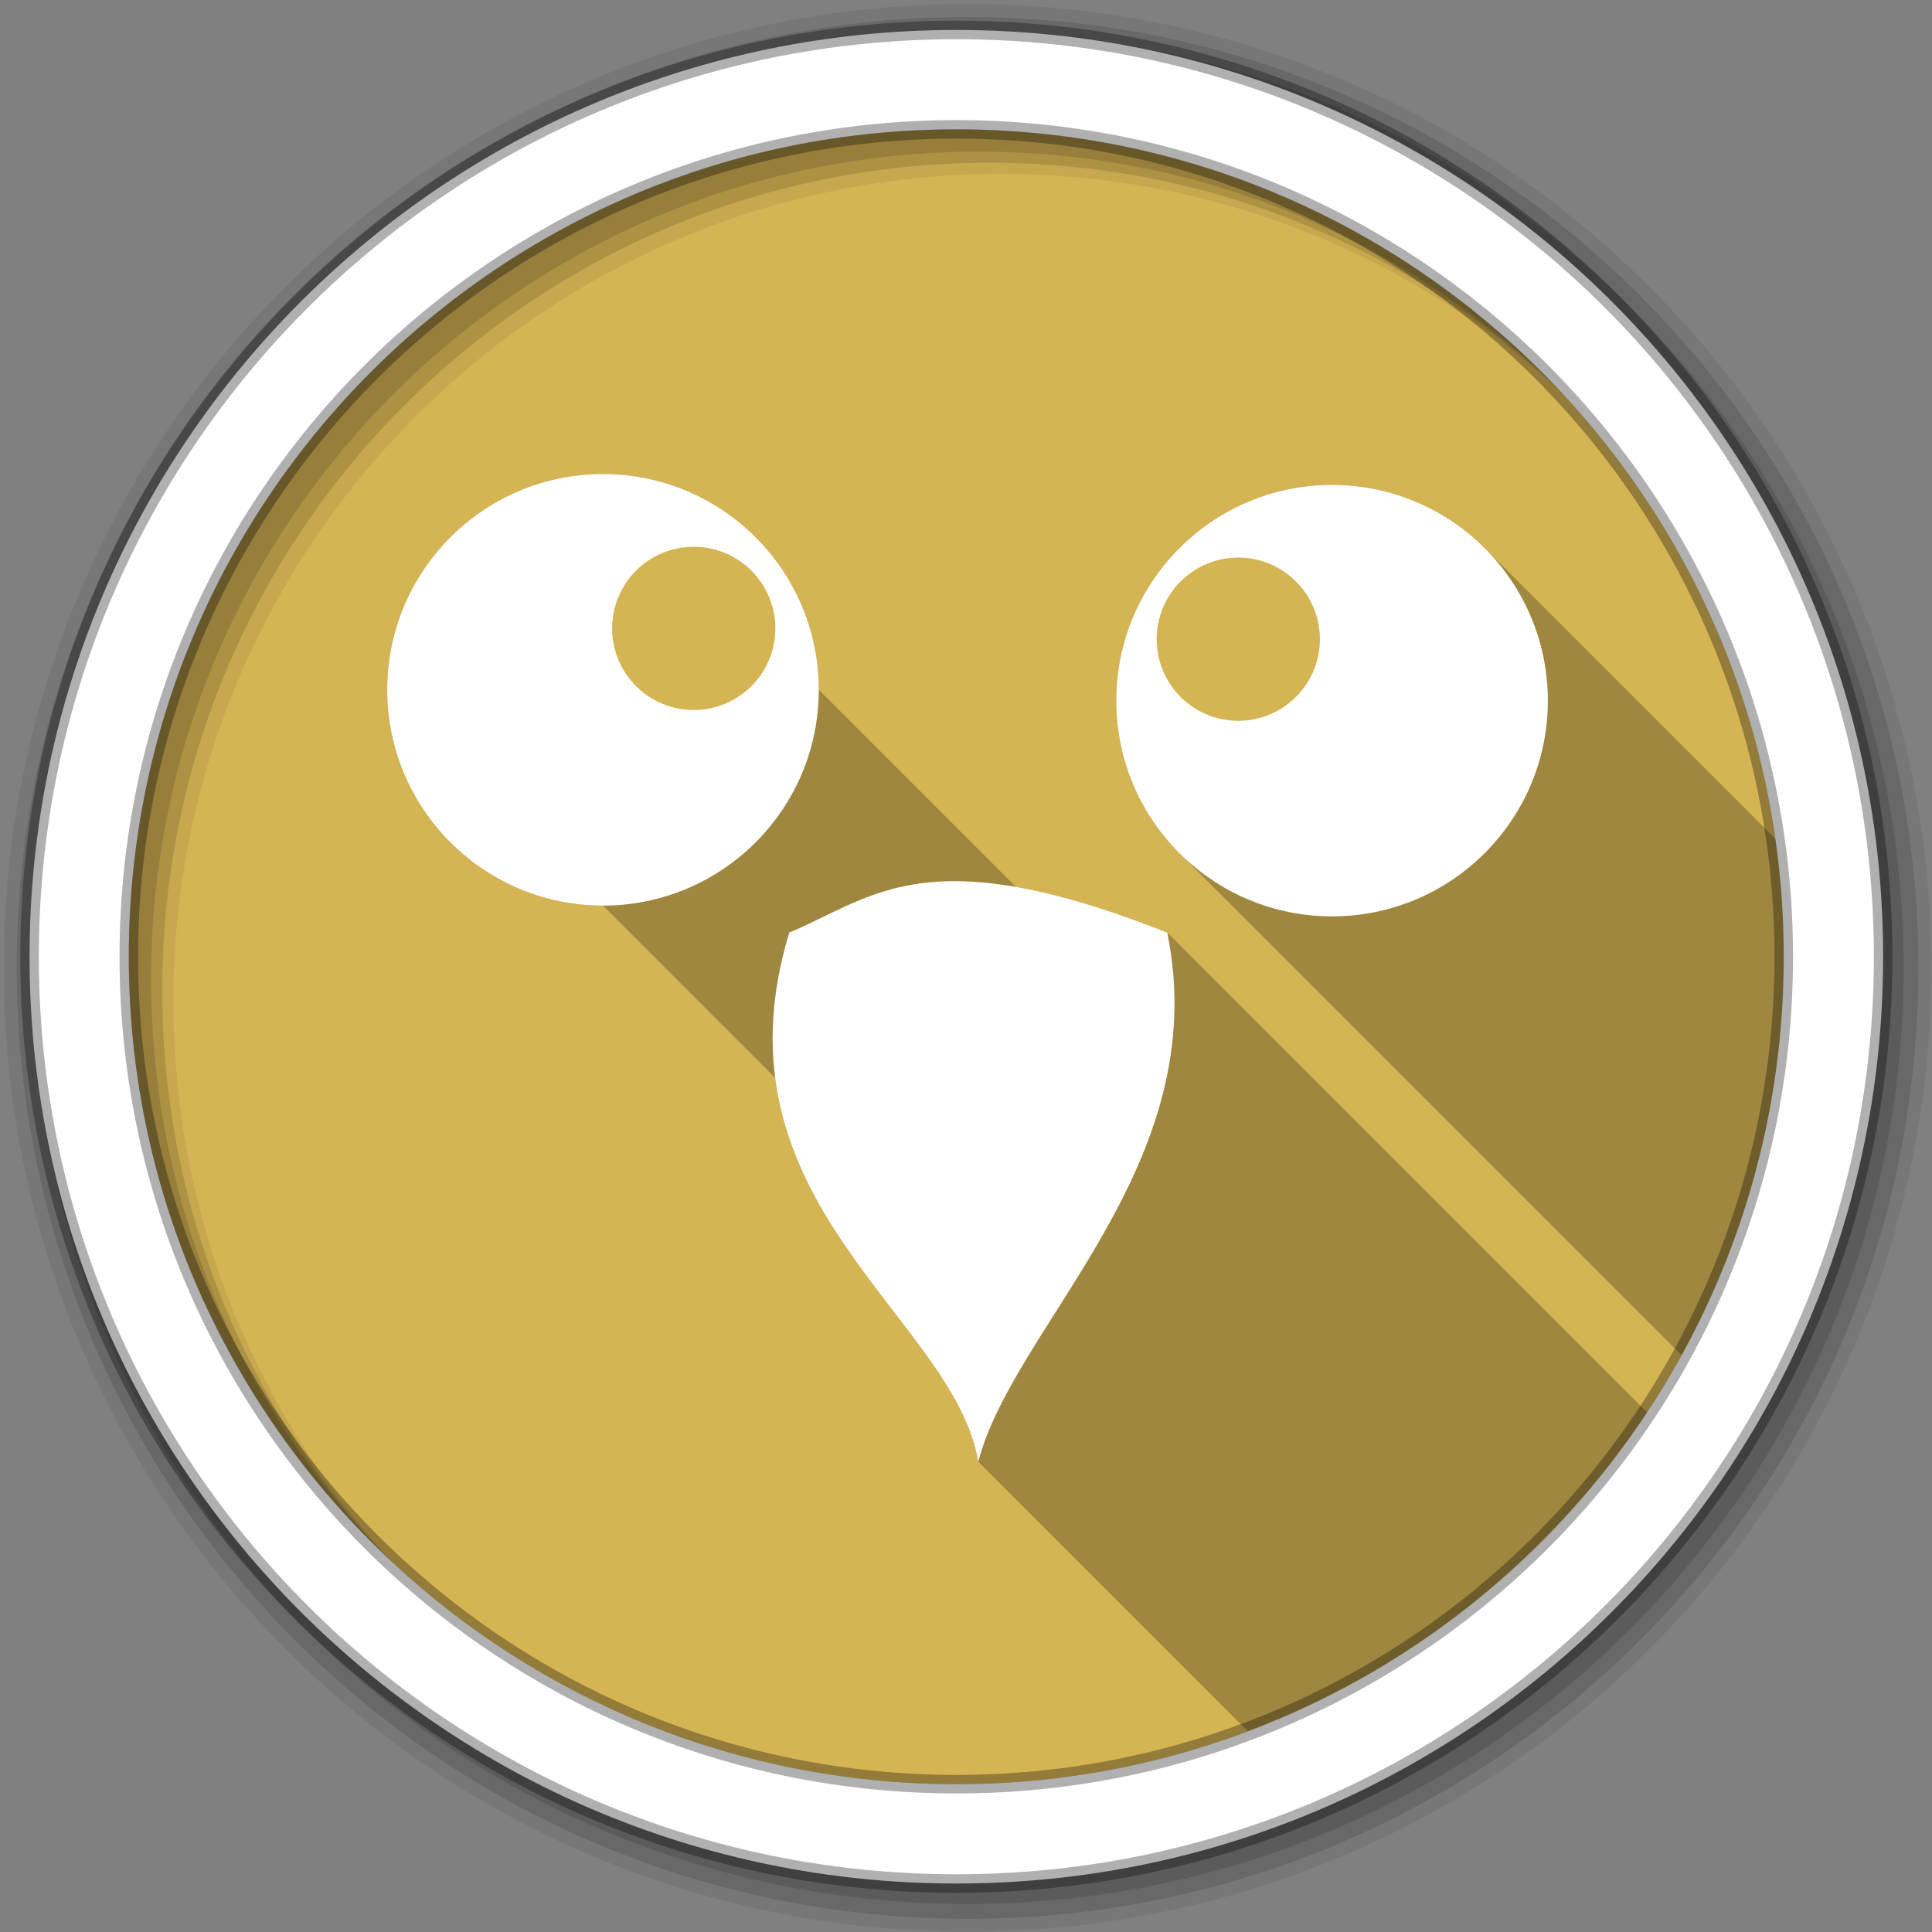 <?xml version="1.0" encoding="UTF-8" standalone="no"?>
<svg xmlns="http://www.w3.org/2000/svg" xmlns:xlink="http://www.w3.org/1999/xlink" xmlns:sodipodi="http://sodipodi.sourceforge.net/DTD/sodipodi-0.dtd" xmlns:inkscape="http://www.inkscape.org/namespaces/inkscape" width="1814.17" height="1814.17" viewBox="0 0 512 512" version="1.1">
 <rect x="0" y="0" width="512" height="512" fill="#808080" stroke="none"/>
 <g inkscape:label="Layer 1" inkscape:groupmode="layer" id="layer1" transform="translate(0,215)">
  <g id="g7353" transform="matrix(3.78,0,0,3.78,236,-752.948)">
   <g id="g7868" transform="matrix(0.265,0,0,0.265,-62.442,142.332)" fill-rule="evenodd">
    <path d="m 471.95,253.05 c 0,120.9 -98.01,218.91 -218.91,218.91 -120.9,0 -218.91,-98.01 -218.91,-218.91 0,-120.9 98.01,-218.91 218.91,-218.91 120.9,0 218.91,98.01 218.91,218.91" id="path7870" inkscape:connector-curvature="0" fill="#d5b454"/>
    <path d="m 159.56,125.34 c -31.53,0 -57.09,25.564 -57.09,57.09 0,31.53 25.564,57.09 57.09,57.09 l 45.563,45.563 c 5.883,45.41 48.589,70.924 53.719,101.56 l 71.31,71.31 c 43.483,-16.372 80.38,-46.18 105.63,-84.37 l -126.94,-126.94 c -16.257,-6.432 -29.29,-10.183 -40.03,-12.06 l -52.16,-52.16 c 0,-31.53 -25.564,-57.09 -57.09,-57.09 m 192.88,2.875 c -31.53,0 -57.09,25.564 -57.09,57.09 0,15.757 6.396,30.02 16.719,40.34 l 132.84,132.84 c 17.226,-31.28 27.03,-67.21 27.03,-105.44 0,-10.574 -0.738,-20.983 -2.188,-31.16 l -77.84,-77.84 c -10.254,-9.816 -24.15,-15.844 -39.469,-15.844" id="path7872" inkscape:connector-curvature="0" opacity="0.25"/>
    <path d="m 159.56,125.34 c -31.53,0 -57.09,25.564 -57.09,57.09 0,31.53 25.564,57.09 57.09,57.09 31.53,0 57.09,-25.564 57.09,-57.09 0,-31.53 -25.564,-57.09 -57.09,-57.09 m 192.88,2.875 c -31.53,0 -57.09,25.564 -57.09,57.09 0,31.53 25.564,57.06 57.09,57.06 31.53,0 57.09,-25.533 57.09,-57.06 0,-31.53 -25.564,-57.09 -57.09,-57.09 m -100.66,104.84 c -19.533,0.213 -29.775,8.117 -42.938,13.594 -21.719,71.35 43.58,101.66 50,140 9.39,-36.28 62.58,-78.46 50,-140 -25.986,-10.28 -43.698,-13.74 -57.06,-13.594" id="path7874" inkscape:connector-curvature="0" fill="#ffffff"/>
    <path d="M 256,1 C 115.17,1 1,115.17 1,256 1,396.83 115.17,511 256,511 396.83,511 511,396.83 511,256 511,115.17 396.83,1 256,1 m 8.827,44.931 c 120.9,0 218.9,98 218.9,218.9 0,120.9 -98,218.9 -218.9,218.9 -120.9,0 -218.93,-98 -218.93,-218.9 0,-120.9 98.03,-218.9 218.93,-218.9" id="path7876" inkscape:connector-curvature="0" fill-opacity="0.067"/>
    <g id="g7878" fill-opacity="0.129">
     <path d="M 256,4.43 C 117.06,4.43 4.43,117.06 4.43,256 4.43,394.94 117.06,507.57 256,507.57 394.94,507.57 507.57,394.94 507.57,256 507.57,117.06 394.94,4.43 256,4.43 m 5.885,38.556 c 120.9,0 218.9,98 218.9,218.9 0,120.9 -98,218.9 -218.9,218.9 -120.9,0 -218.93,-98 -218.93,-218.9 0,-120.9 98.03,-218.9 218.93,-218.9" id="path7880" inkscape:connector-curvature="0"/>
     <path d="M 256,8.36 C 119.23,8.36 8.36,119.23 8.36,256 8.36,392.77 119.23,503.64 256,503.64 392.77,503.64 503.64,392.77 503.64,256 503.64,119.23 392.77,8.36 256,8.36 m 2.942,31.691 c 120.9,0 218.9,98 218.9,218.9 0,120.9 -98,218.9 -218.9,218.9 -120.9,0 -218.93,-98 -218.93,-218.9 0,-120.9 98.03,-218.9 218.93,-218.9" id="path7882" inkscape:connector-curvature="0"/>
    </g>
    <path d="M 253.04,7.86 C 117.62,7.86 7.85,117.64 7.85,253.05 c 0,135.42 109.78,245.19 245.19,245.19 135.42,0 245.19,-109.78 245.19,-245.19 C 498.23,117.63 388.45,7.86 253.04,7.86 Z m 0,26.297 c 120.9,0 218.9,98 218.9,218.9 0,120.9 -98,218.9 -218.9,218.9 -120.9,0 -218.93,-98 -218.93,-218.9 0,-120.9 98.03,-218.9 218.93,-218.9 z" id="path7884" inkscape:connector-curvature="0" stroke-opacity="0.31" fill="#ffffff" stroke="#000000" stroke-width="4.904"/>
   </g>
   <path d="m 30.102,187.202 a 5.722,5.722 0 0 1 -11.443,0 5.722,5.722 0 1 1 11.443,0" id="0" inkscape:connector-curvature="0" fill="#d5b454" fill-rule="evenodd"/>
   <use transform="translate(-38.177,-0.756)" xlink:href="#0" id="use7933" width="512" height="512"/>
  </g>
 </g>
</svg>

